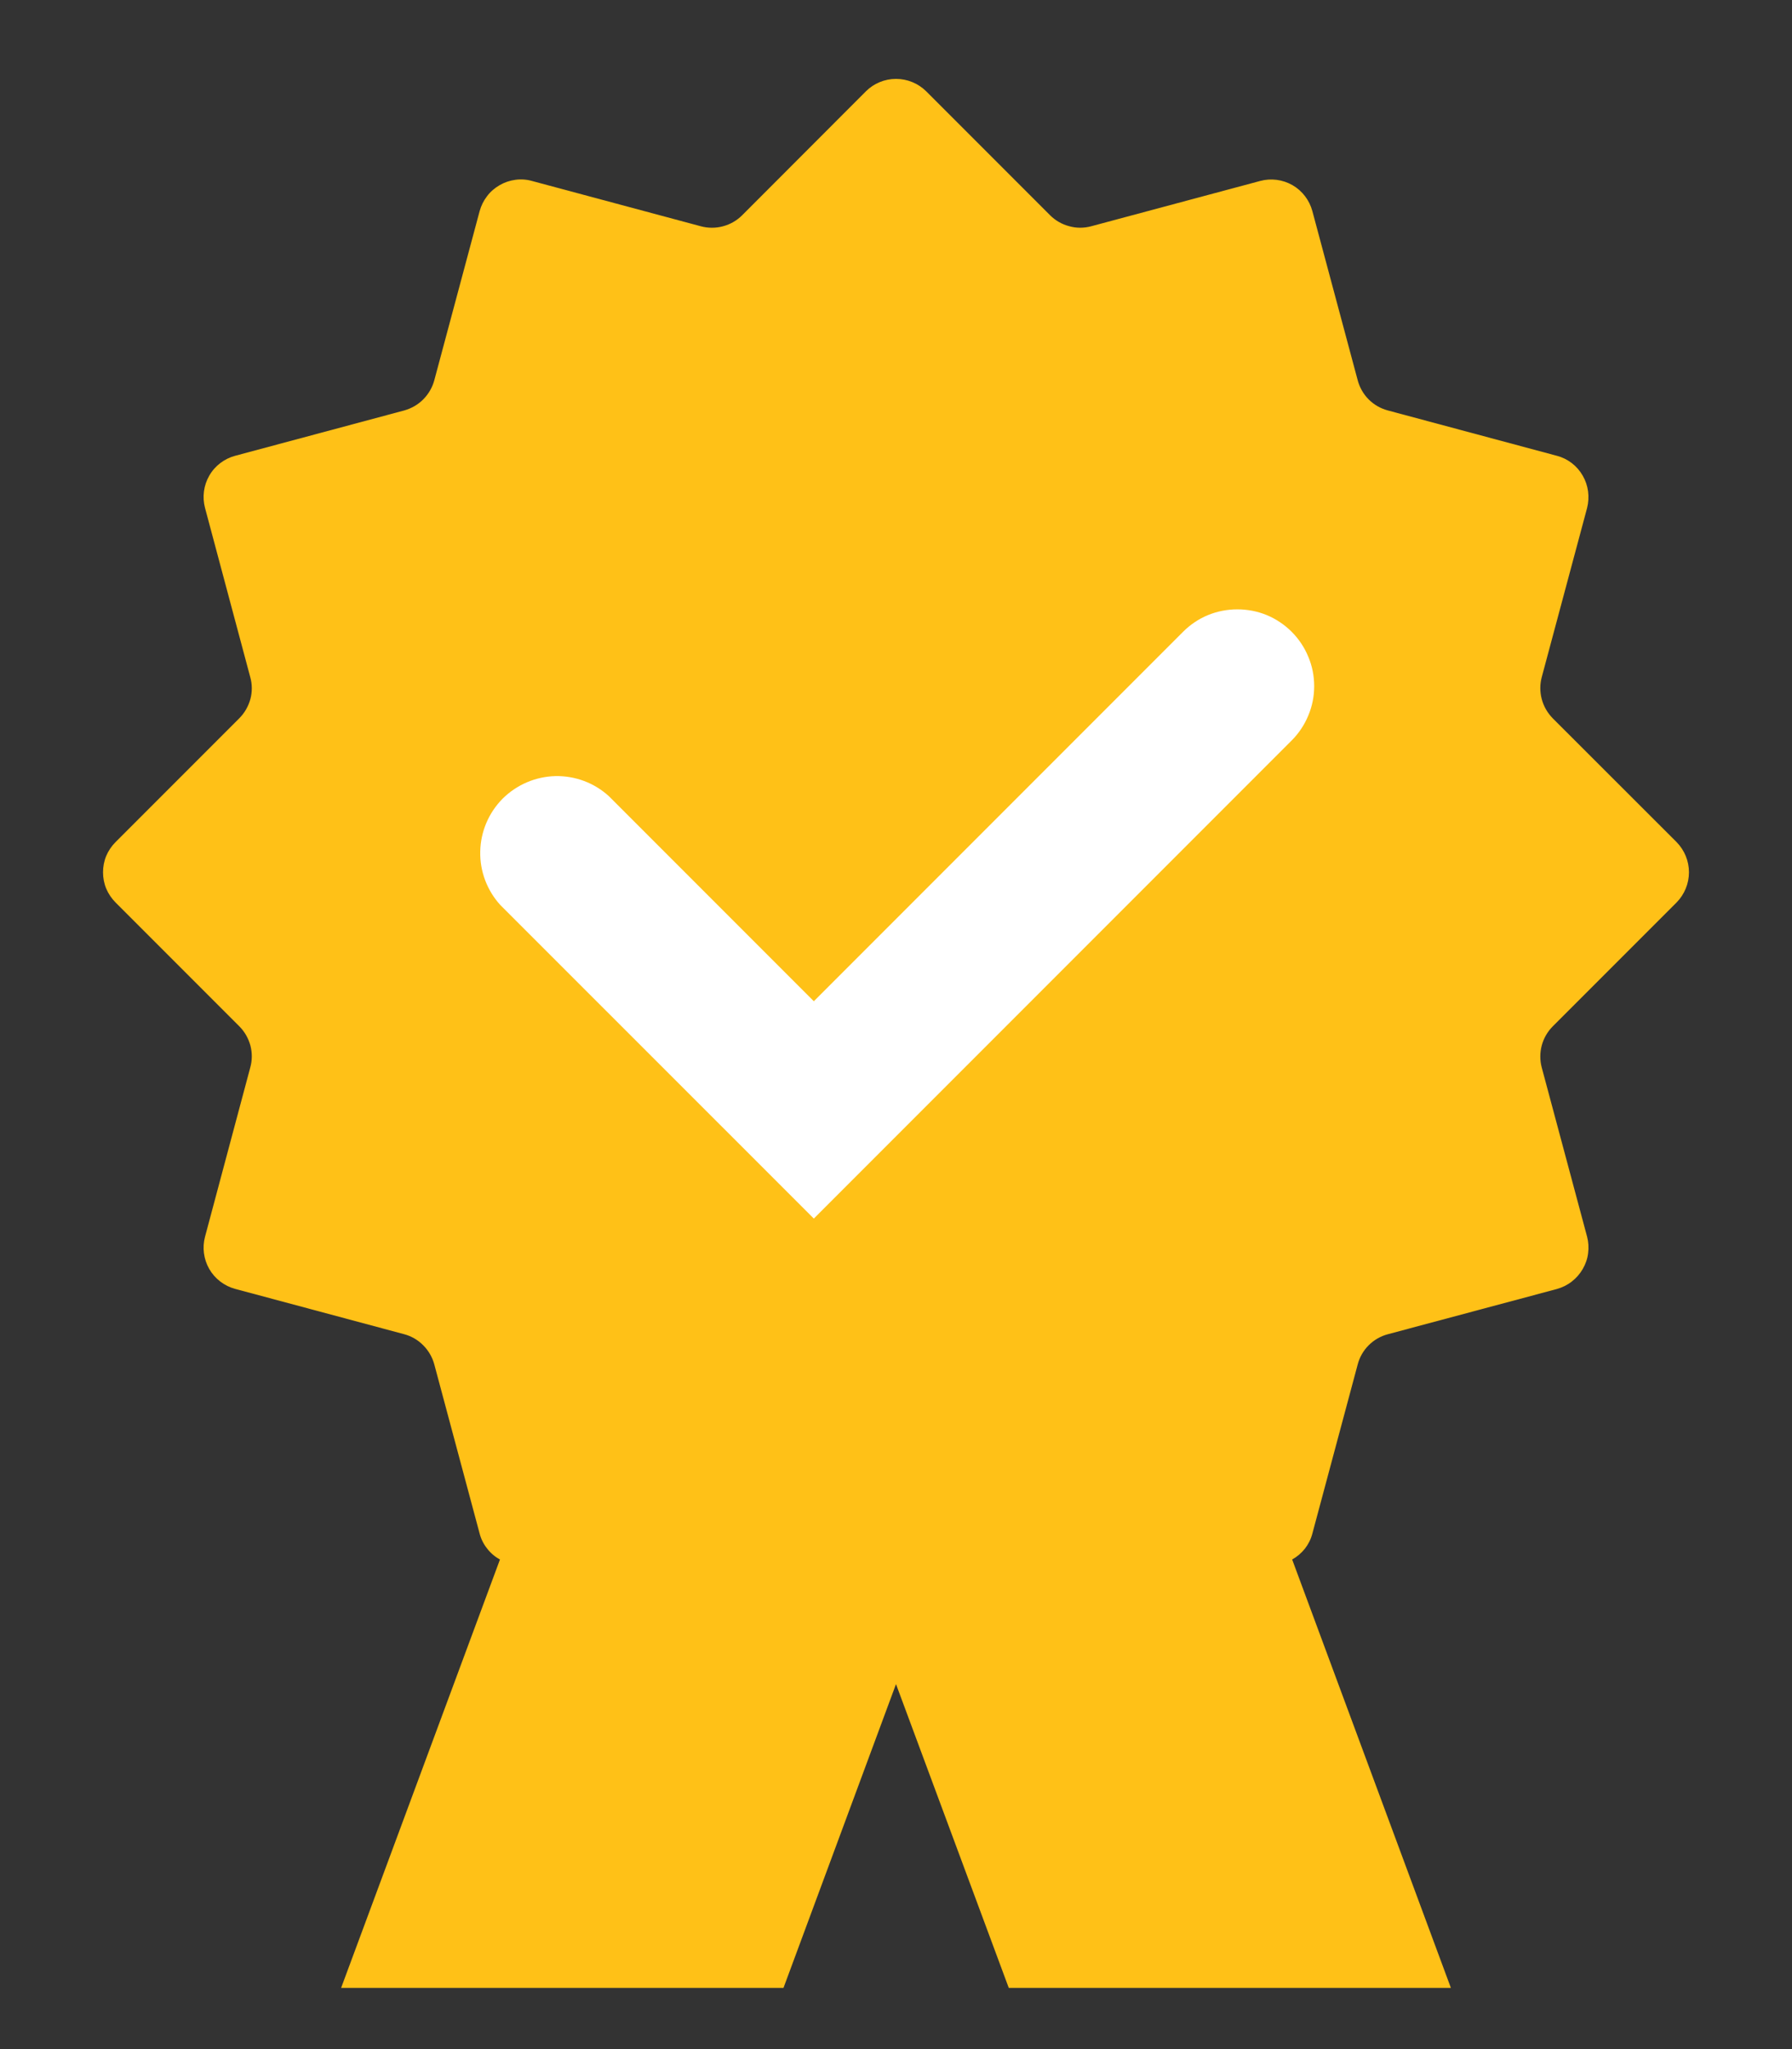 <svg width="14" height="16" viewBox="0 0 14 16" fill="none" xmlns="http://www.w3.org/2000/svg">
<rect x="0" y="0" width="14" height="16" fill="#333333" stroke="none"/>
<path d="M5.5 10.5L3 6L8 3L11 5L10 9.5L5.5 10.5Z" fill="white"/>
<path fill-rule="evenodd" clip-rule="evenodd" d="M10.091 5.782L6.358 9.515L3.909 7.067C3.805 6.953 3.748 6.802 3.752 6.648C3.755 6.493 3.818 6.346 3.927 6.236C4.037 6.127 4.184 6.064 4.339 6.06C4.494 6.057 4.644 6.113 4.758 6.218L6.358 7.818L9.243 4.933C9.298 4.878 9.364 4.833 9.437 4.803C9.51 4.773 9.588 4.758 9.667 4.758C9.746 4.758 9.824 4.773 9.897 4.803C9.969 4.833 10.036 4.878 10.091 4.933C10.147 4.989 10.191 5.055 10.221 5.128C10.252 5.201 10.267 5.279 10.267 5.358C10.267 5.436 10.252 5.514 10.221 5.587C10.191 5.66 10.147 5.726 10.091 5.782ZM13.098 7.047C13.16 6.984 13.195 6.899 13.195 6.811C13.195 6.723 13.16 6.638 13.098 6.575L12.131 5.609C12.09 5.567 12.06 5.516 12.045 5.459C12.03 5.403 12.03 5.343 12.045 5.287L12.399 3.967C12.421 3.881 12.409 3.79 12.365 3.714C12.321 3.637 12.248 3.581 12.163 3.559L10.843 3.205C10.786 3.19 10.734 3.16 10.693 3.119C10.651 3.077 10.622 3.025 10.607 2.969L10.253 1.649C10.23 1.563 10.174 1.49 10.098 1.446C10.021 1.402 9.93 1.39 9.845 1.413L8.524 1.767C8.467 1.782 8.408 1.782 8.352 1.766C8.295 1.751 8.244 1.721 8.203 1.68L7.236 0.713C7.173 0.651 7.089 0.616 7 0.616C6.912 0.616 6.827 0.651 6.765 0.713L5.798 1.681C5.757 1.722 5.705 1.752 5.648 1.767C5.592 1.782 5.532 1.782 5.476 1.767L4.156 1.413C4.114 1.401 4.069 1.398 4.026 1.404C3.982 1.41 3.941 1.424 3.903 1.446C3.865 1.468 3.831 1.497 3.805 1.532C3.778 1.567 3.759 1.606 3.747 1.649L3.393 2.969C3.378 3.025 3.348 3.077 3.307 3.118C3.266 3.16 3.214 3.189 3.158 3.205L1.837 3.559C1.752 3.582 1.679 3.637 1.635 3.714C1.591 3.79 1.579 3.881 1.602 3.967L1.955 5.287C1.971 5.343 1.971 5.403 1.956 5.459C1.94 5.516 1.911 5.567 1.869 5.609L0.903 6.575C0.872 6.606 0.847 6.643 0.83 6.683C0.813 6.724 0.805 6.767 0.805 6.811C0.805 6.855 0.813 6.898 0.83 6.939C0.847 6.979 0.872 7.016 0.903 7.047L1.869 8.013C1.911 8.055 1.94 8.106 1.956 8.163C1.971 8.22 1.971 8.279 1.955 8.336L1.602 9.656C1.579 9.741 1.591 9.832 1.635 9.909C1.679 9.985 1.752 10.041 1.837 10.064L3.158 10.418C3.214 10.433 3.266 10.463 3.307 10.505C3.348 10.546 3.378 10.598 3.393 10.654L3.747 11.974C3.758 12.017 3.778 12.057 3.806 12.092C3.833 12.127 3.867 12.156 3.906 12.177L2.665 15.522H6.121L7 13.15L7.881 15.522H11.335L10.095 12.177C10.133 12.156 10.167 12.127 10.195 12.092C10.222 12.057 10.242 12.017 10.253 11.974L10.607 10.654C10.622 10.597 10.651 10.546 10.693 10.504C10.734 10.463 10.786 10.433 10.843 10.418L12.163 10.065C12.205 10.053 12.245 10.034 12.279 10.007C12.314 9.98 12.343 9.947 12.365 9.909C12.387 9.871 12.402 9.829 12.407 9.786C12.413 9.742 12.41 9.698 12.399 9.656L12.045 8.336C12.03 8.28 12.03 8.22 12.045 8.163C12.06 8.107 12.09 8.055 12.131 8.014L13.098 7.047Z" fill="#FFC117"/>
</svg>
